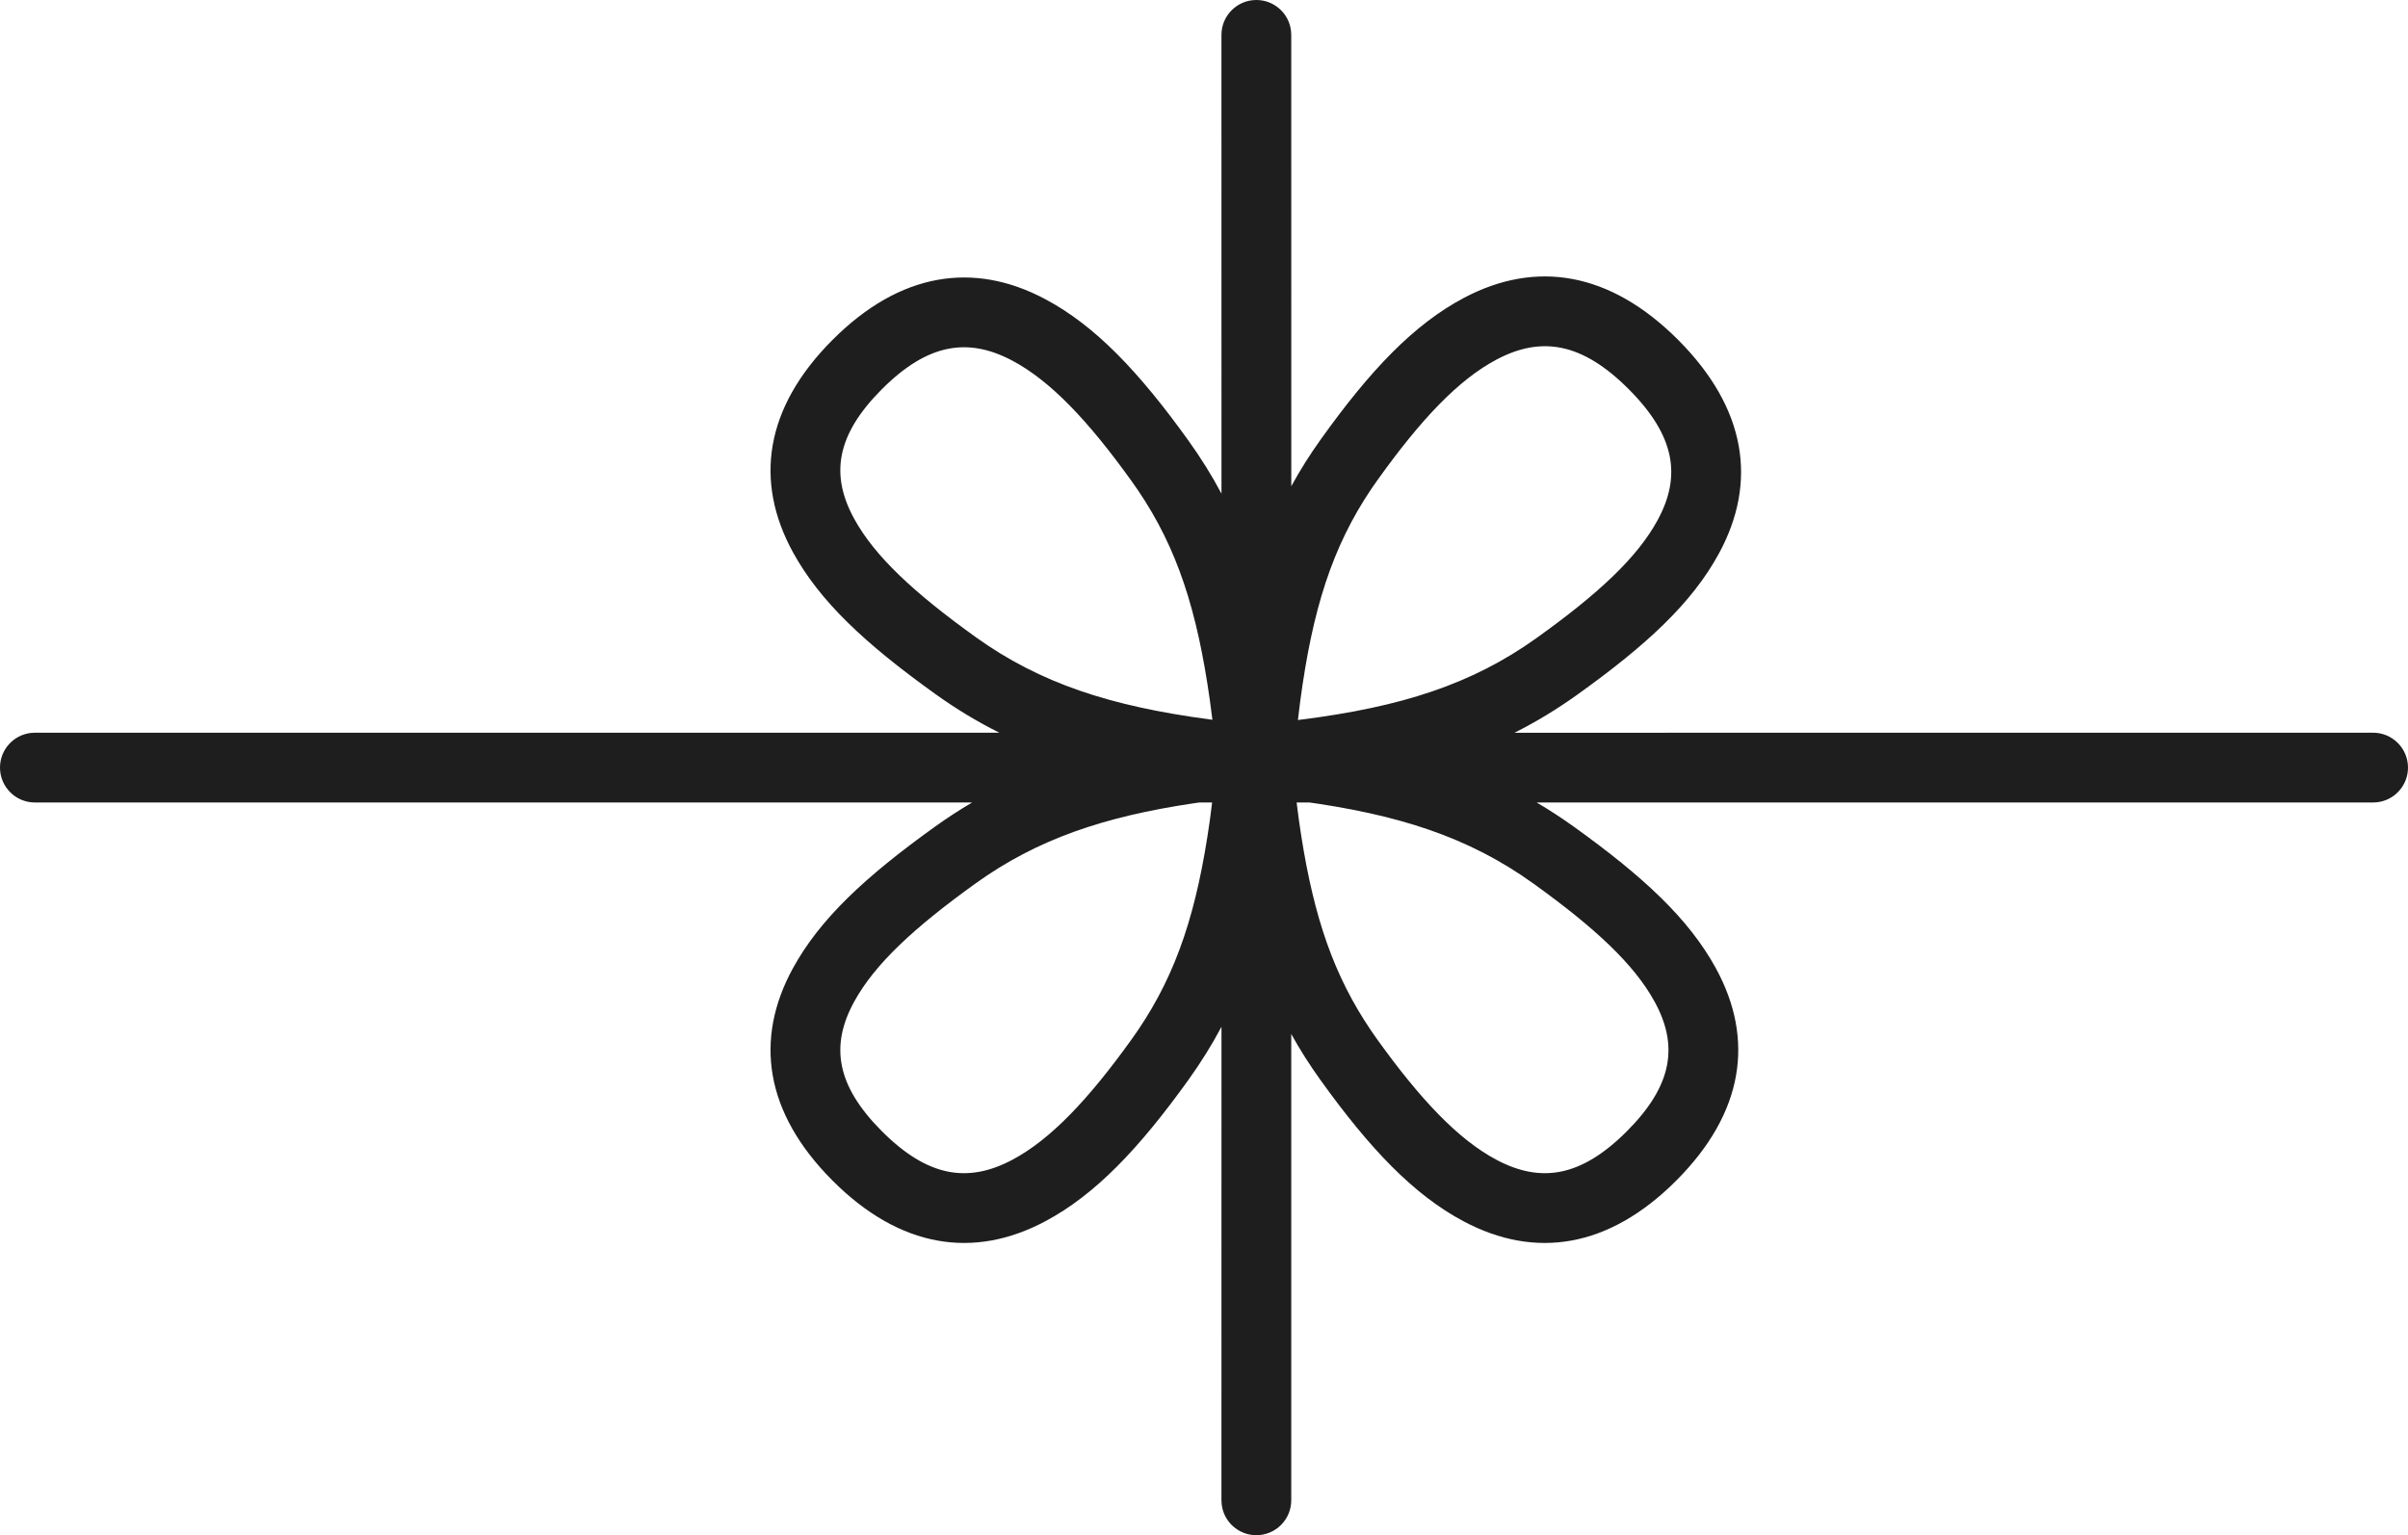 <?xml version="1.0" encoding="UTF-8"?>
<svg width="69px" height="44px" viewBox="0 0 69 44" version="1.1" xmlns="http://www.w3.org/2000/svg" xmlns:xlink="http://www.w3.org/1999/xlink">
    <!-- Generator: Sketch 63.1 (92452) - https://sketch.com -->
    <title>Combined Shape</title>
    <desc>Created with Sketch.</desc>
    <g id="Page-1" stroke="none" stroke-width="1" fill="none" fill-rule="evenodd">
        <g id="1-1920" transform="translate(-301, -442)" fill="#1E1E1E" fill-rule="nonzero">
            <g id="1st-block">
                <g id="Text" transform="translate(121, 308)">
                    <g id="Bow" transform="translate(180, 134)">
                        <path d="M36,0 C36.513,0 36.936,0.386 36.993,0.883 L37,1 L37.001,13.936 C37.251,13.478 37.532,13.031 37.851,12.586 C39.257,10.62 40.509,9.296 41.956,8.533 C44.01,7.449 46.133,7.784 48.088,9.743 C50.043,11.704 50.364,13.819 49.258,15.858 C48.487,17.279 47.19,18.485 45.184,19.919 C44.601,20.336 44.01,20.693 43.397,21.001 L68,21 C68.552,21 69,21.448 69,22 C69,22.513 68.614,22.936 68.117,22.993 L68,23 L44.032,23 C44.392,23.211 44.746,23.442 45.098,23.694 C47.099,25.131 48.394,26.336 49.168,27.752 C50.279,29.785 49.973,31.89 48.036,33.833 C46.1,35.774 43.986,36.094 41.938,35.004 C40.498,34.238 39.246,32.915 37.837,30.954 C37.525,30.519 37.247,30.082 37,29.635 L37,43 C37,43.552 36.552,44 36,44 C35.487,44 35.064,43.614 35.007,43.117 L35,43 L35.001,29.428 C34.726,29.947 34.412,30.451 34.051,30.954 C32.642,32.915 31.39,34.238 29.95,35.004 C27.902,36.094 25.788,35.774 23.852,33.833 C21.915,31.89 21.609,29.785 22.72,27.752 C23.495,26.336 24.789,25.131 26.79,23.694 C27.142,23.442 27.496,23.211 27.856,23 L1,23 C0.448,23 0,22.552 0,22 C0,21.487 0.386,21.064 0.883,21.007 L1,21 L28.636,21 C28.002,20.684 27.392,20.315 26.79,19.883 C24.789,18.446 23.495,17.241 22.72,15.825 C21.609,13.793 21.915,11.687 23.852,9.745 C25.788,7.803 27.902,7.483 29.95,8.573 C31.39,9.339 32.642,10.662 34.051,12.623 C34.412,13.126 34.726,13.63 35.001,14.149 L35,1 C35,0.448 35.448,0 36,0 Z M34.733,23 L34.365,23 L34.21,23.022 C31.619,23.407 29.714,24.056 27.957,25.318 C26.186,26.591 25.064,27.634 24.475,28.711 C23.79,29.964 23.956,31.104 25.268,32.42 C26.583,33.739 27.741,33.915 29.011,33.239 C30.106,32.656 31.185,31.516 32.426,29.788 L32.61,29.524 C33.74,27.856 34.306,26.071 34.668,23.507 L34.733,23 Z M37.522,23 L37.154,23 L37.22,23.507 C37.562,25.929 38.086,27.655 39.095,29.244 L39.278,29.524 L39.462,29.788 C40.703,31.516 41.782,32.656 42.877,33.239 C44.147,33.915 45.305,33.739 46.62,32.42 C47.932,31.104 48.098,29.964 47.413,28.711 C46.824,27.634 45.702,26.591 43.931,25.318 C42.076,23.986 40.057,23.337 37.24,22.96 L37.522,23 Z M42.889,10.302 C41.793,10.88 40.715,12.02 39.478,13.75 L39.301,14.003 C38.165,15.686 37.605,17.491 37.257,20.099 L37.191,20.636 L37.305,20.622 C40.137,20.261 42.164,19.62 44.021,18.292 C45.794,17.024 46.915,15.982 47.5,14.904 C48.181,13.648 48.006,12.494 46.671,11.155 C45.334,9.814 44.163,9.63 42.889,10.302 Z M29.011,10.338 C27.741,9.663 26.583,9.838 25.268,11.157 C23.956,12.473 23.79,13.613 24.475,14.866 C25.064,15.943 26.186,16.987 27.957,18.259 C29.812,19.591 31.831,20.24 34.648,20.617 L34.648,20.617 L34.741,20.629 L34.668,20.07 C34.306,17.506 33.74,15.721 32.61,14.054 L32.61,14.054 L32.426,13.79 C31.185,12.061 30.106,10.921 29.011,10.338 Z" id="Combined-Shape"></path>
                    </g>
                </g>
            </g>
        </g>
    </g>
</svg>